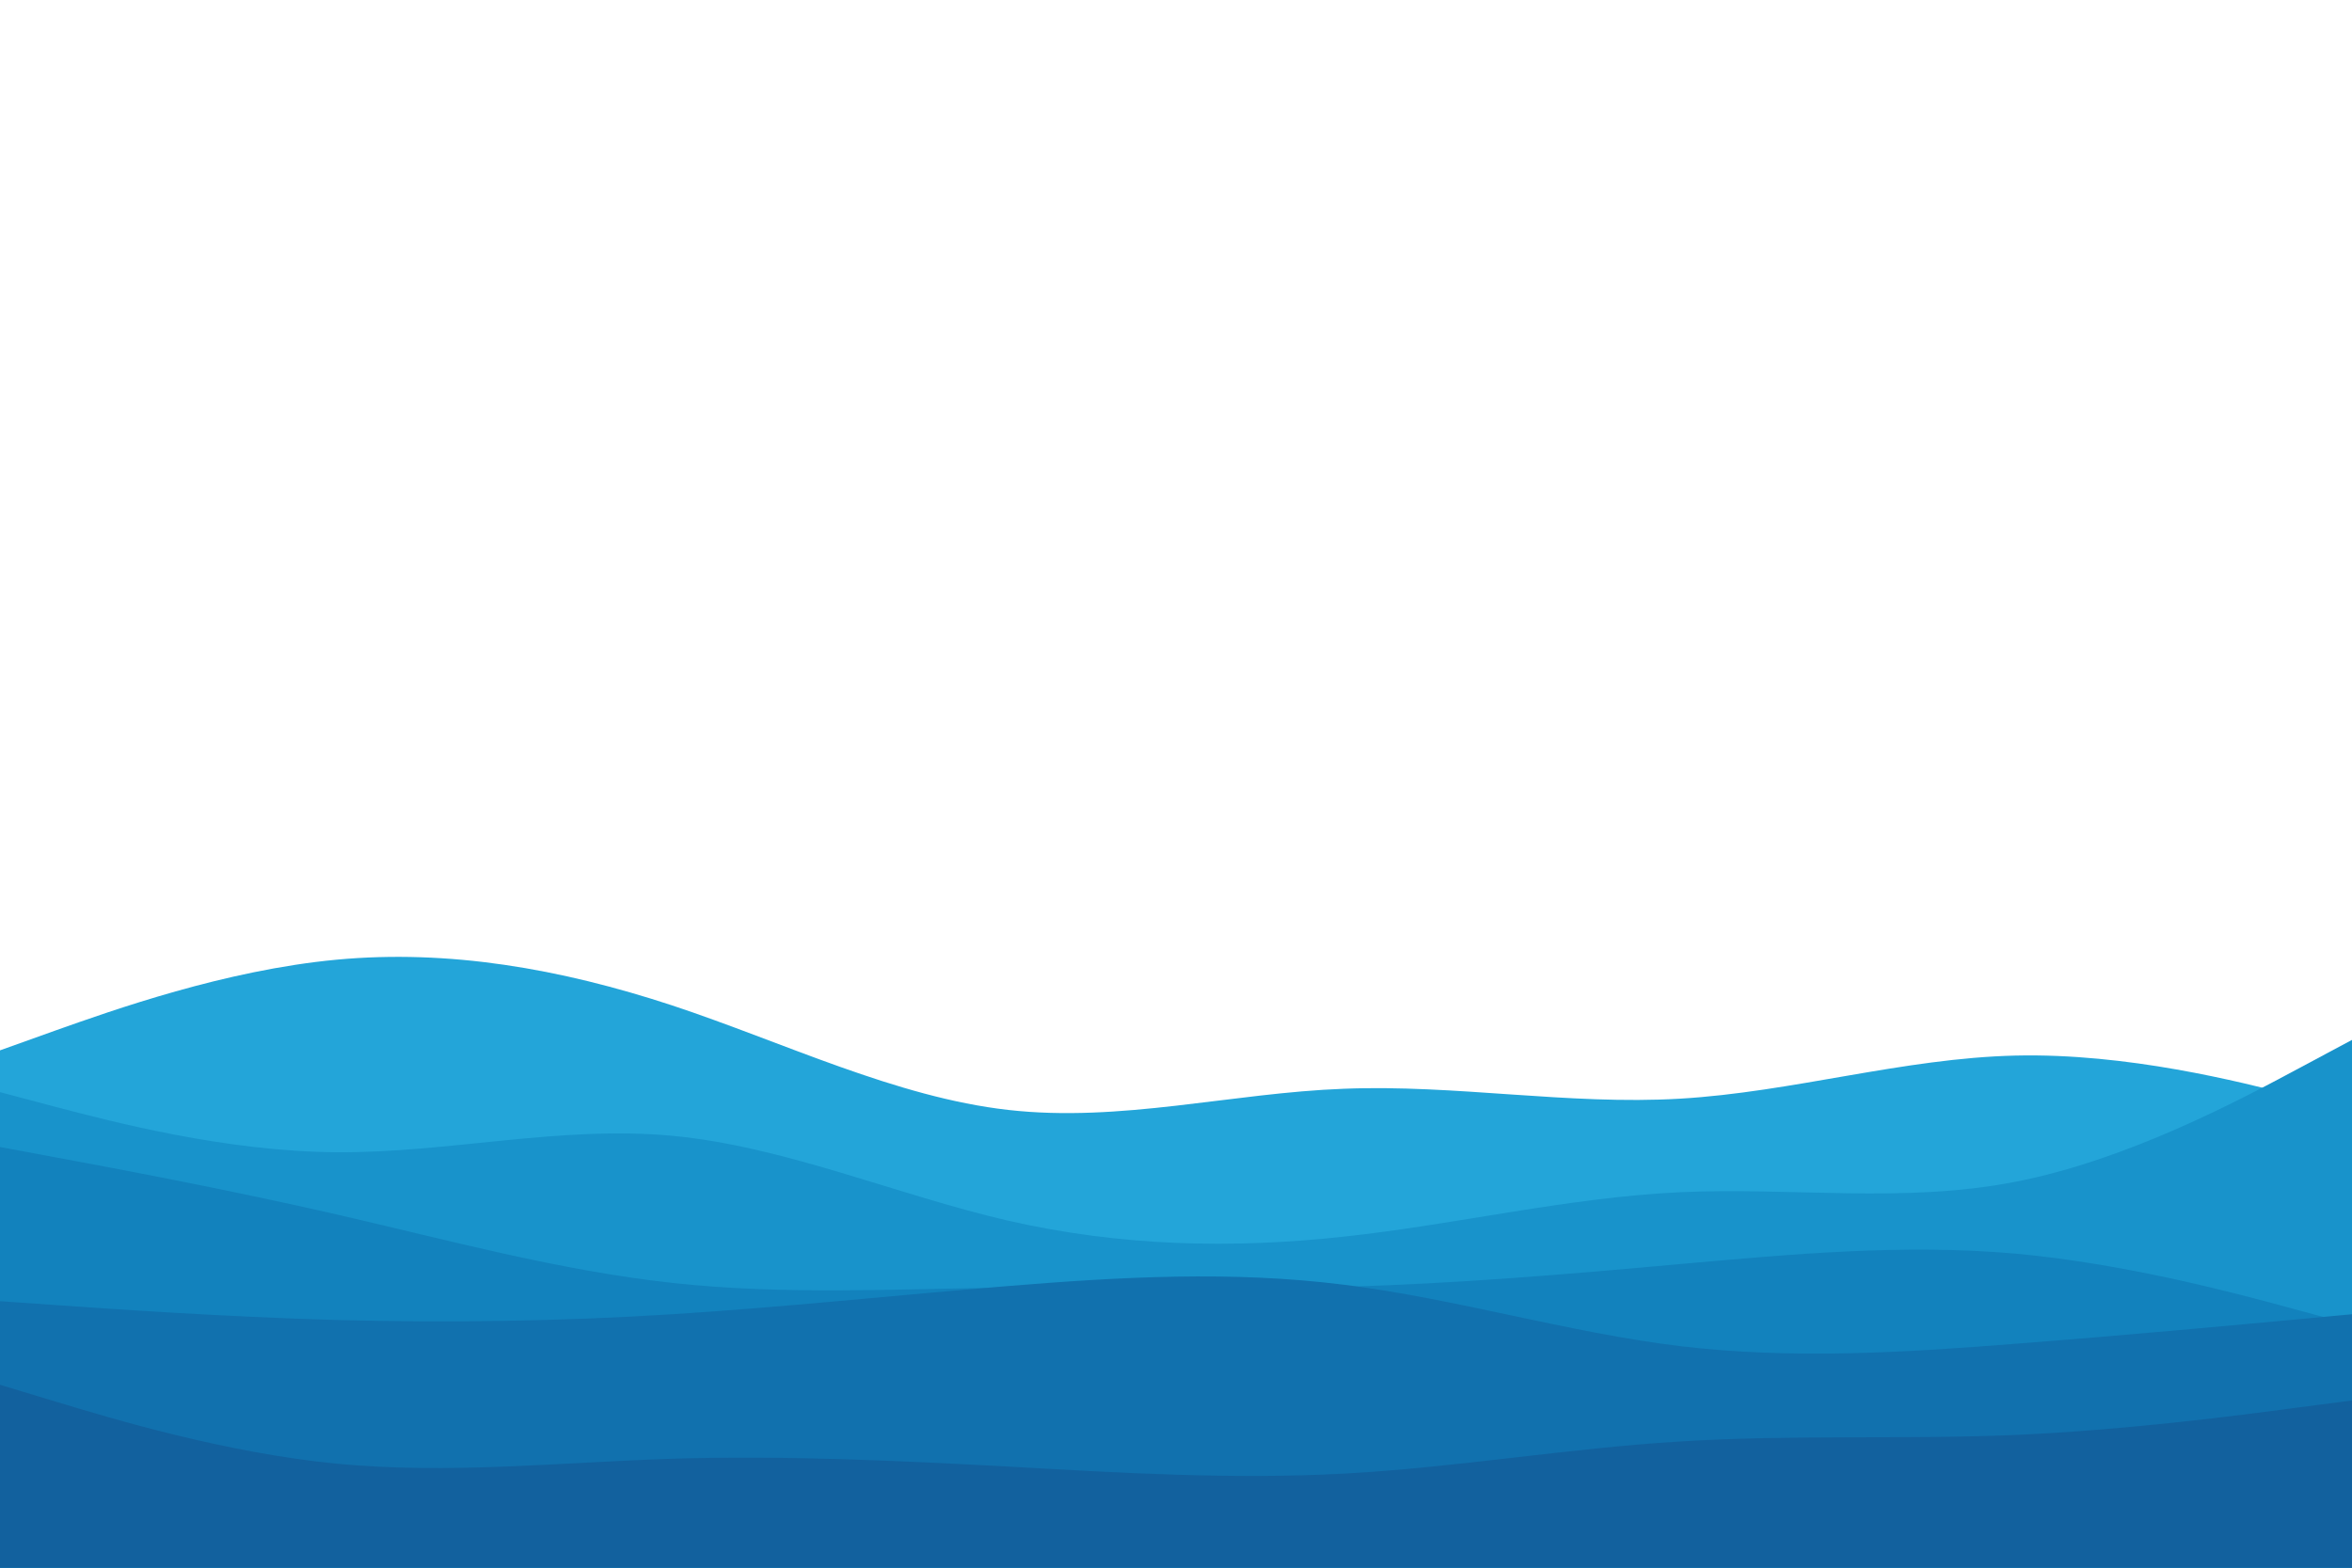 <svg id="visual" viewBox="0 0 900 600" width="900" height="600" xmlns="http://www.w3.org/2000/svg" xmlns:xlink="http://www.w3.org/1999/xlink" version="1.1"><rect x="0" y="0" width="900" height="600" fill="#fff"></rect><path d="M0 402L21.5 394.3C43 386.7 86 371.3 128.8 367.3C171.7 363.3 214.3 370.7 257.2 384.8C300 399 343 420 385.8 424.8C428.7 429.7 471.3 418.3 514.2 416.7C557 415 600 423 642.8 420.5C685.7 418 728.3 405 771.2 404C814 403 857 414 878.5 419.5L900 425L900 601L878.5 601C857 601 814 601 771.2 601C728.3 601 685.7 601 642.8 601C600 601 557 601 514.2 601C471.3 601 428.7 601 385.8 601C343 601 300 601 257.2 601C214.3 601 171.7 601 128.8 601C86 601 43 601 21.5 601L0 601Z" fill="#23a5d9"></path><path d="M0 418L21.5 423.7C43 429.3 86 440.7 128.8 441C171.7 441.3 214.3 430.7 257.2 434.7C300 438.7 343 457.3 385.8 467.2C428.7 477 471.3 478 514.2 473.3C557 468.7 600 458.3 642.8 456.3C685.7 454.3 728.3 460.7 771.2 452.3C814 444 857 421 878.5 409.5L900 398L900 601L878.5 601C857 601 814 601 771.2 601C728.3 601 685.7 601 642.8 601C600 601 557 601 514.2 601C471.3 601 428.7 601 385.8 601C343 601 300 601 257.2 601C214.3 601 171.7 601 128.8 601C86 601 43 601 21.5 601L0 601Z" fill="#1893cb"></path><path d="M0 439L21.5 443C43 447 86 455 128.8 464.8C171.7 474.7 214.3 486.3 257.2 491C300 495.7 343 493.3 385.8 492.8C428.7 492.3 471.3 493.7 514.2 492.5C557 491.3 600 487.7 642.8 483.8C685.7 480 728.3 476 771.2 479.8C814 483.7 857 495.3 878.5 501.2L900 507L900 601L878.5 601C857 601 814 601 771.2 601C728.3 601 685.7 601 642.8 601C600 601 557 601 514.2 601C471.3 601 428.7 601 385.8 601C343 601 300 601 257.2 601C214.3 601 171.7 601 128.8 601C86 601 43 601 21.5 601L0 601Z" fill="#1282bd"></path><path d="M0 498L21.5 499.5C43 501 86 504 128.8 505.2C171.7 506.3 214.3 505.7 257.2 503C300 500.3 343 495.7 385.8 492.2C428.7 488.7 471.3 486.3 514.2 491.7C557 497 600 510 642.8 515.2C685.7 520.3 728.3 517.7 771.2 514.3C814 511 857 507 878.5 505L900 503L900 601L878.5 601C857 601 814 601 771.2 601C728.3 601 685.7 601 642.8 601C600 601 557 601 514.2 601C471.3 601 428.7 601 385.8 601C343 601 300 601 257.2 601C214.3 601 171.7 601 128.8 601C86 601 43 601 21.5 601L0 601Z" fill="#1171ae"></path><path d="M0 530L21.5 536.5C43 543 86 556 128.8 560.2C171.7 564.3 214.3 559.7 257.2 558.3C300 557 343 559 385.8 561.3C428.7 563.7 471.3 566.3 514.2 564C557 561.7 600 554.3 642.8 551.7C685.7 549 728.3 551 771.2 549.2C814 547.3 857 541.7 878.5 538.8L900 536L900 601L878.5 601C857 601 814 601 771.2 601C728.3 601 685.7 601 642.8 601C600 601 557 601 514.2 601C471.3 601 428.7 601 385.8 601C343 601 300 601 257.2 601C214.3 601 171.7 601 128.8 601C86 601 43 601 21.5 601L0 601Z" fill="#12619e"></path></svg>